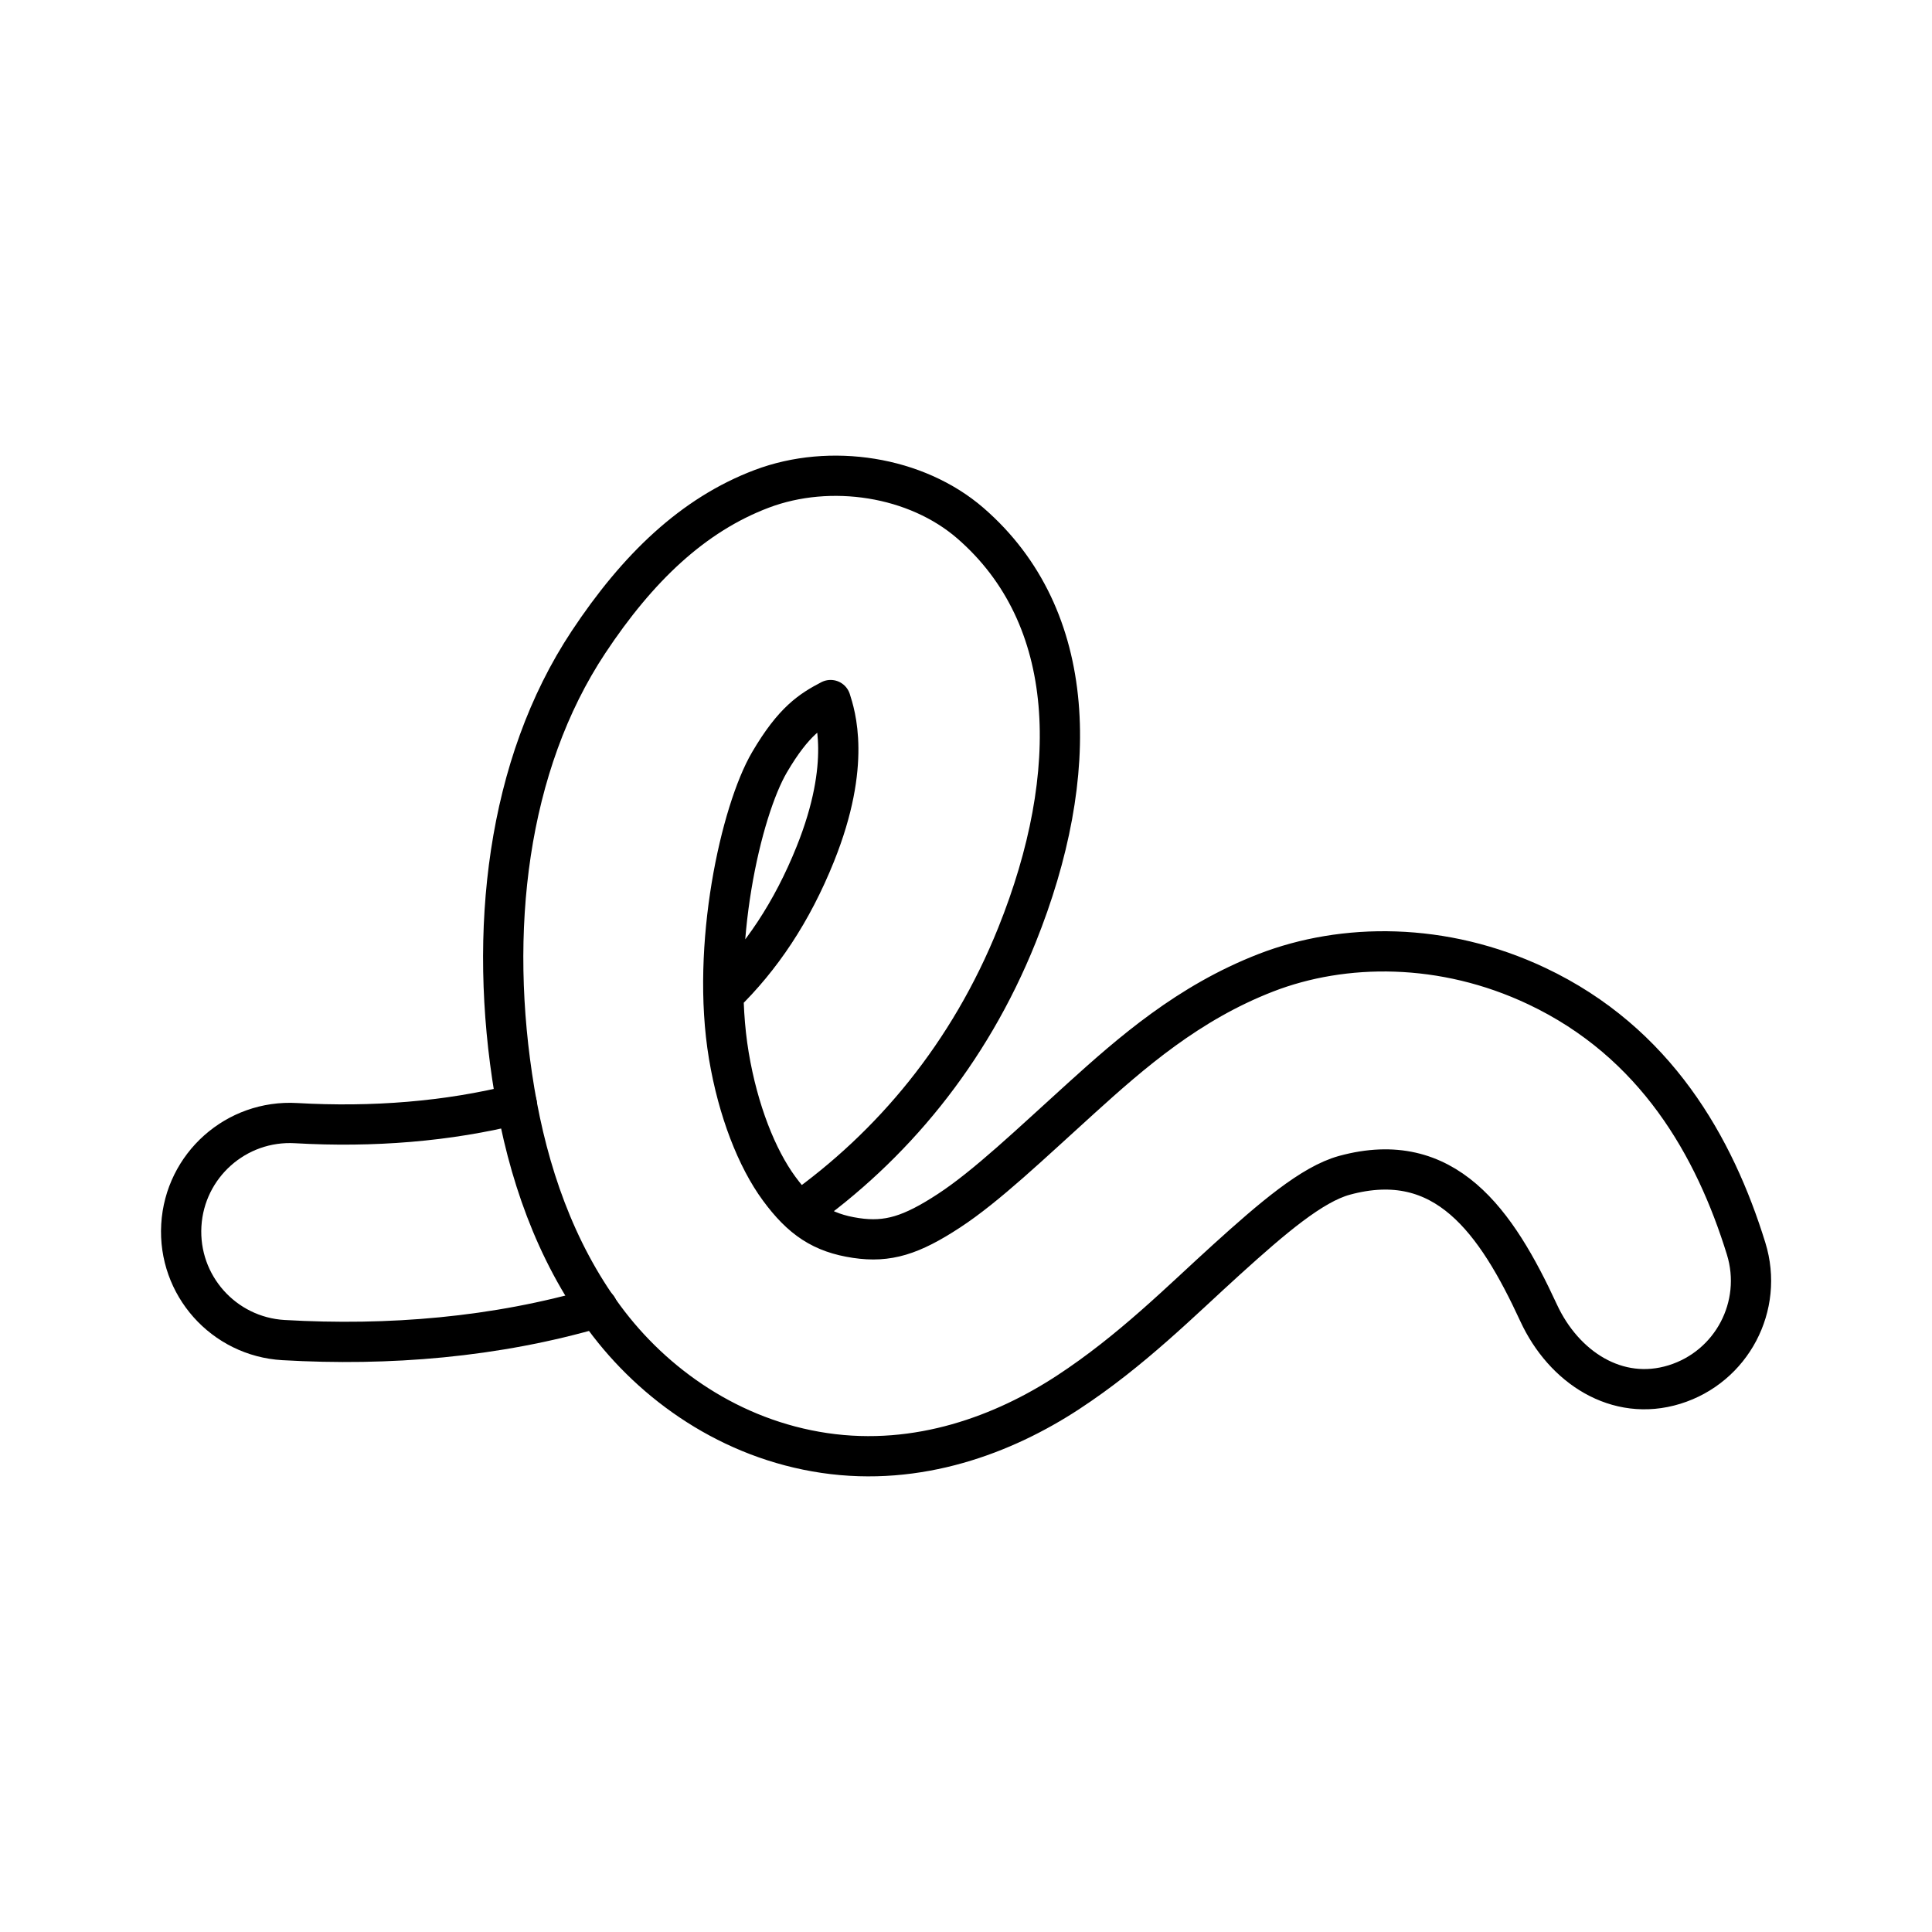<?xml version="1.0" encoding="UTF-8"?><svg id="b" xmlns="http://www.w3.org/2000/svg" viewBox="0 0 48 48"><defs><style>.c{fill:none;stroke:#000;stroke-linecap:round;stroke-linejoin:round;}</style></defs><path class="c" d="M19.858,30.106c2.29-1.619,4.22-3.914,5.409-6.876,1.607-4.003,1.533-7.897-1.157-10.231-.673-.583-1.542-.959-2.457-1.107-.915-.148-1.874-.07-2.728.253-1.709.646-3.084,1.966-4.305,3.809-2.026,3.058-2.502,7.19-1.837,11.164.332,1.987.996,3.945,2.225,5.615,1.229,1.67,3.15,3.023,5.473,3.366,2.341.346,4.465-.466,6.05-1.503,1.585-1.037,2.819-2.286,3.949-3.308,1.13-1.022,2.114-1.867,2.924-2.088,2.499-.681,3.767,1.134,4.822,3.417.625,1.353,1.95,2.221,3.374,1.782,1.425-.44,2.223-1.952,1.782-3.377-.781-2.527-2.242-5.123-5.199-6.522-2.326-1.101-4.807-1.079-6.733-.332-1.926.747-3.343,1.989-4.592,3.119-1.249,1.13-2.347,2.183-3.282,2.794-.935.612-1.518.794-2.307.677-.845-.125-1.357-.473-1.911-1.226-.554-.753-1.022-1.94-1.25-3.303-.456-2.726.298-6.079,1.012-7.294.6-1.022,1.034-1.29,1.516-1.542.108.344.528,1.565-.38,3.825-.581,1.447-1.349,2.585-2.284,3.494"/><path class="c" d="M12.841,27.433c-1.705.431-3.584.58-5.484.471-1.488-.087-2.765,1.049-2.852,2.537,0,0,0,.001,0,.001-.087,1.488,1.049,2.765,2.538,2.852.001,0,.003 0.0.004 0,2.6.15,5.264-.064,7.796-.806"/></svg>